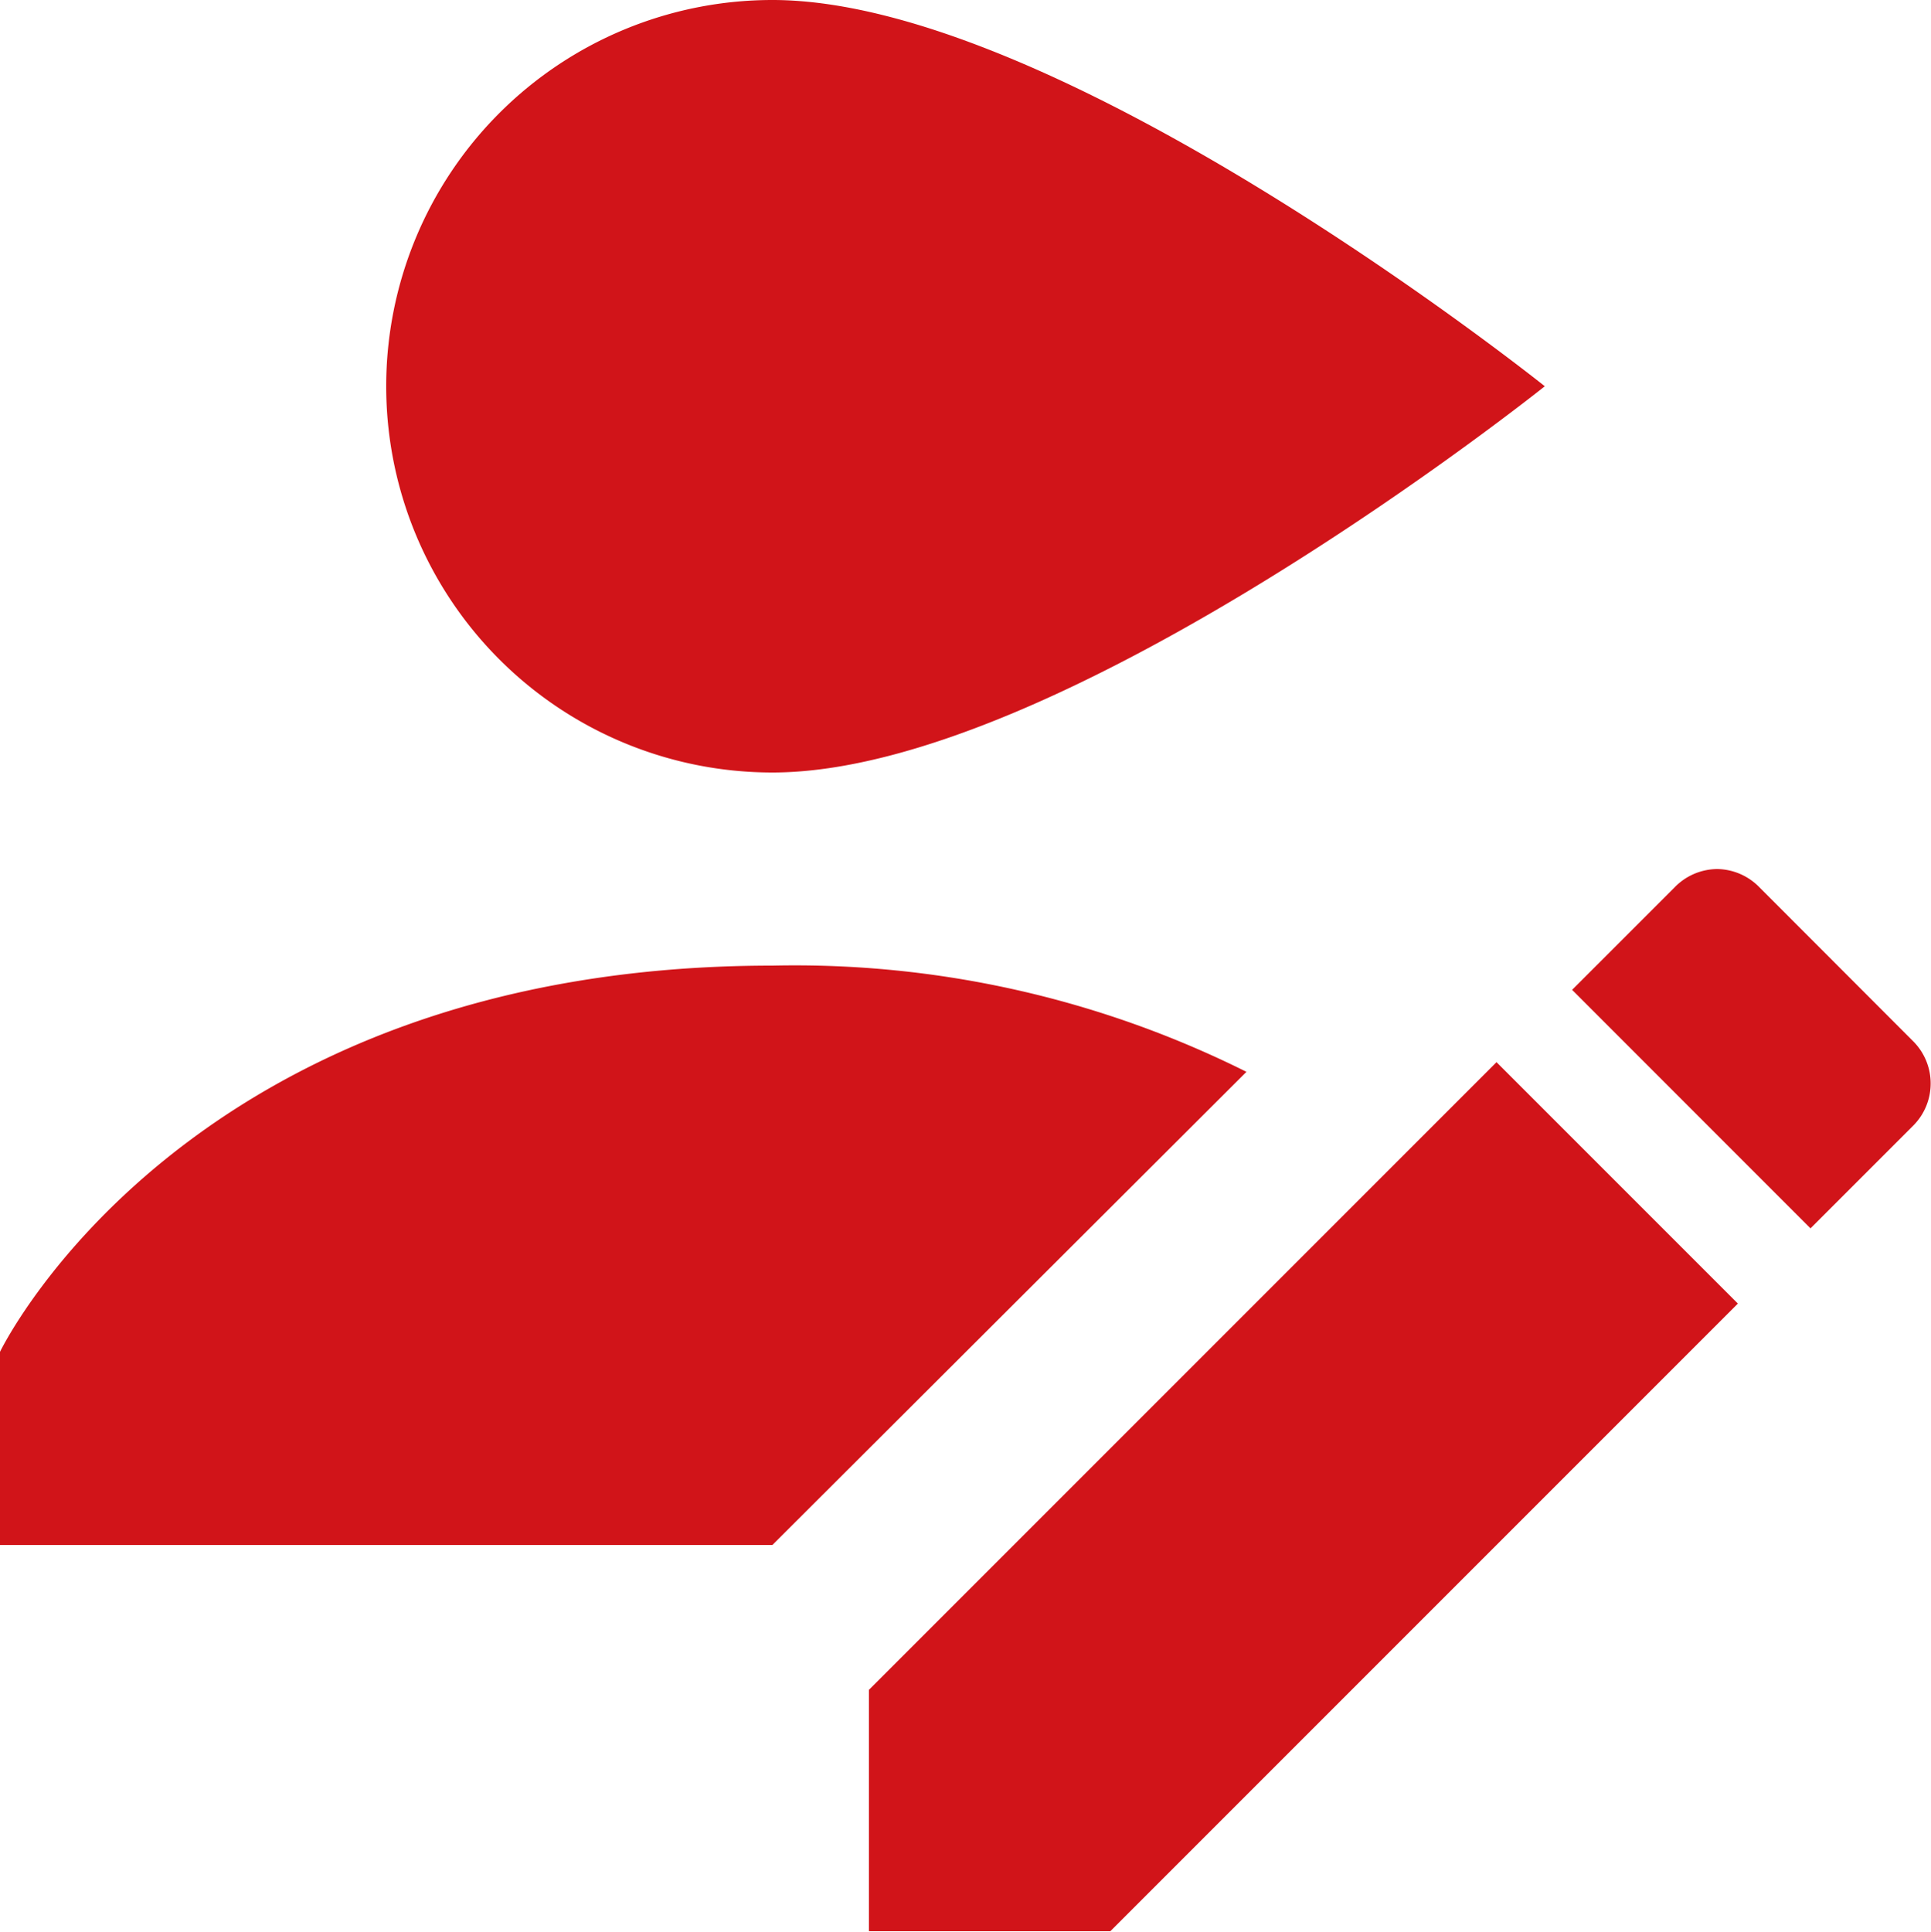 <svg xmlns="http://www.w3.org/2000/svg" width="20" height="20.006" viewBox="0 0 20 20.006">
  <path id="icons8_edit_profile" d="M10,2a4,4,0,0,0,0,8c3,0,8-4,8-4S13,2,10,2Zm9.784,9a.62.62,0,0,0-.438.188l-1.063,1.063,2.469,2.47,1.063-1.063a.618.618,0,0,0,0-.875L20.224,11.19A.62.62,0,0,0,19.787,11ZM10,12c-6.08,0-8,4-8,4v2h8L14.91,13.1A10.474,10.474,0,0,0,10,12Zm7.5,1-6.5,6.5v2.5h2.5l6.5-6.5Z" transform="translate(-2 -2)" fill="#d11419"/>
</svg>
